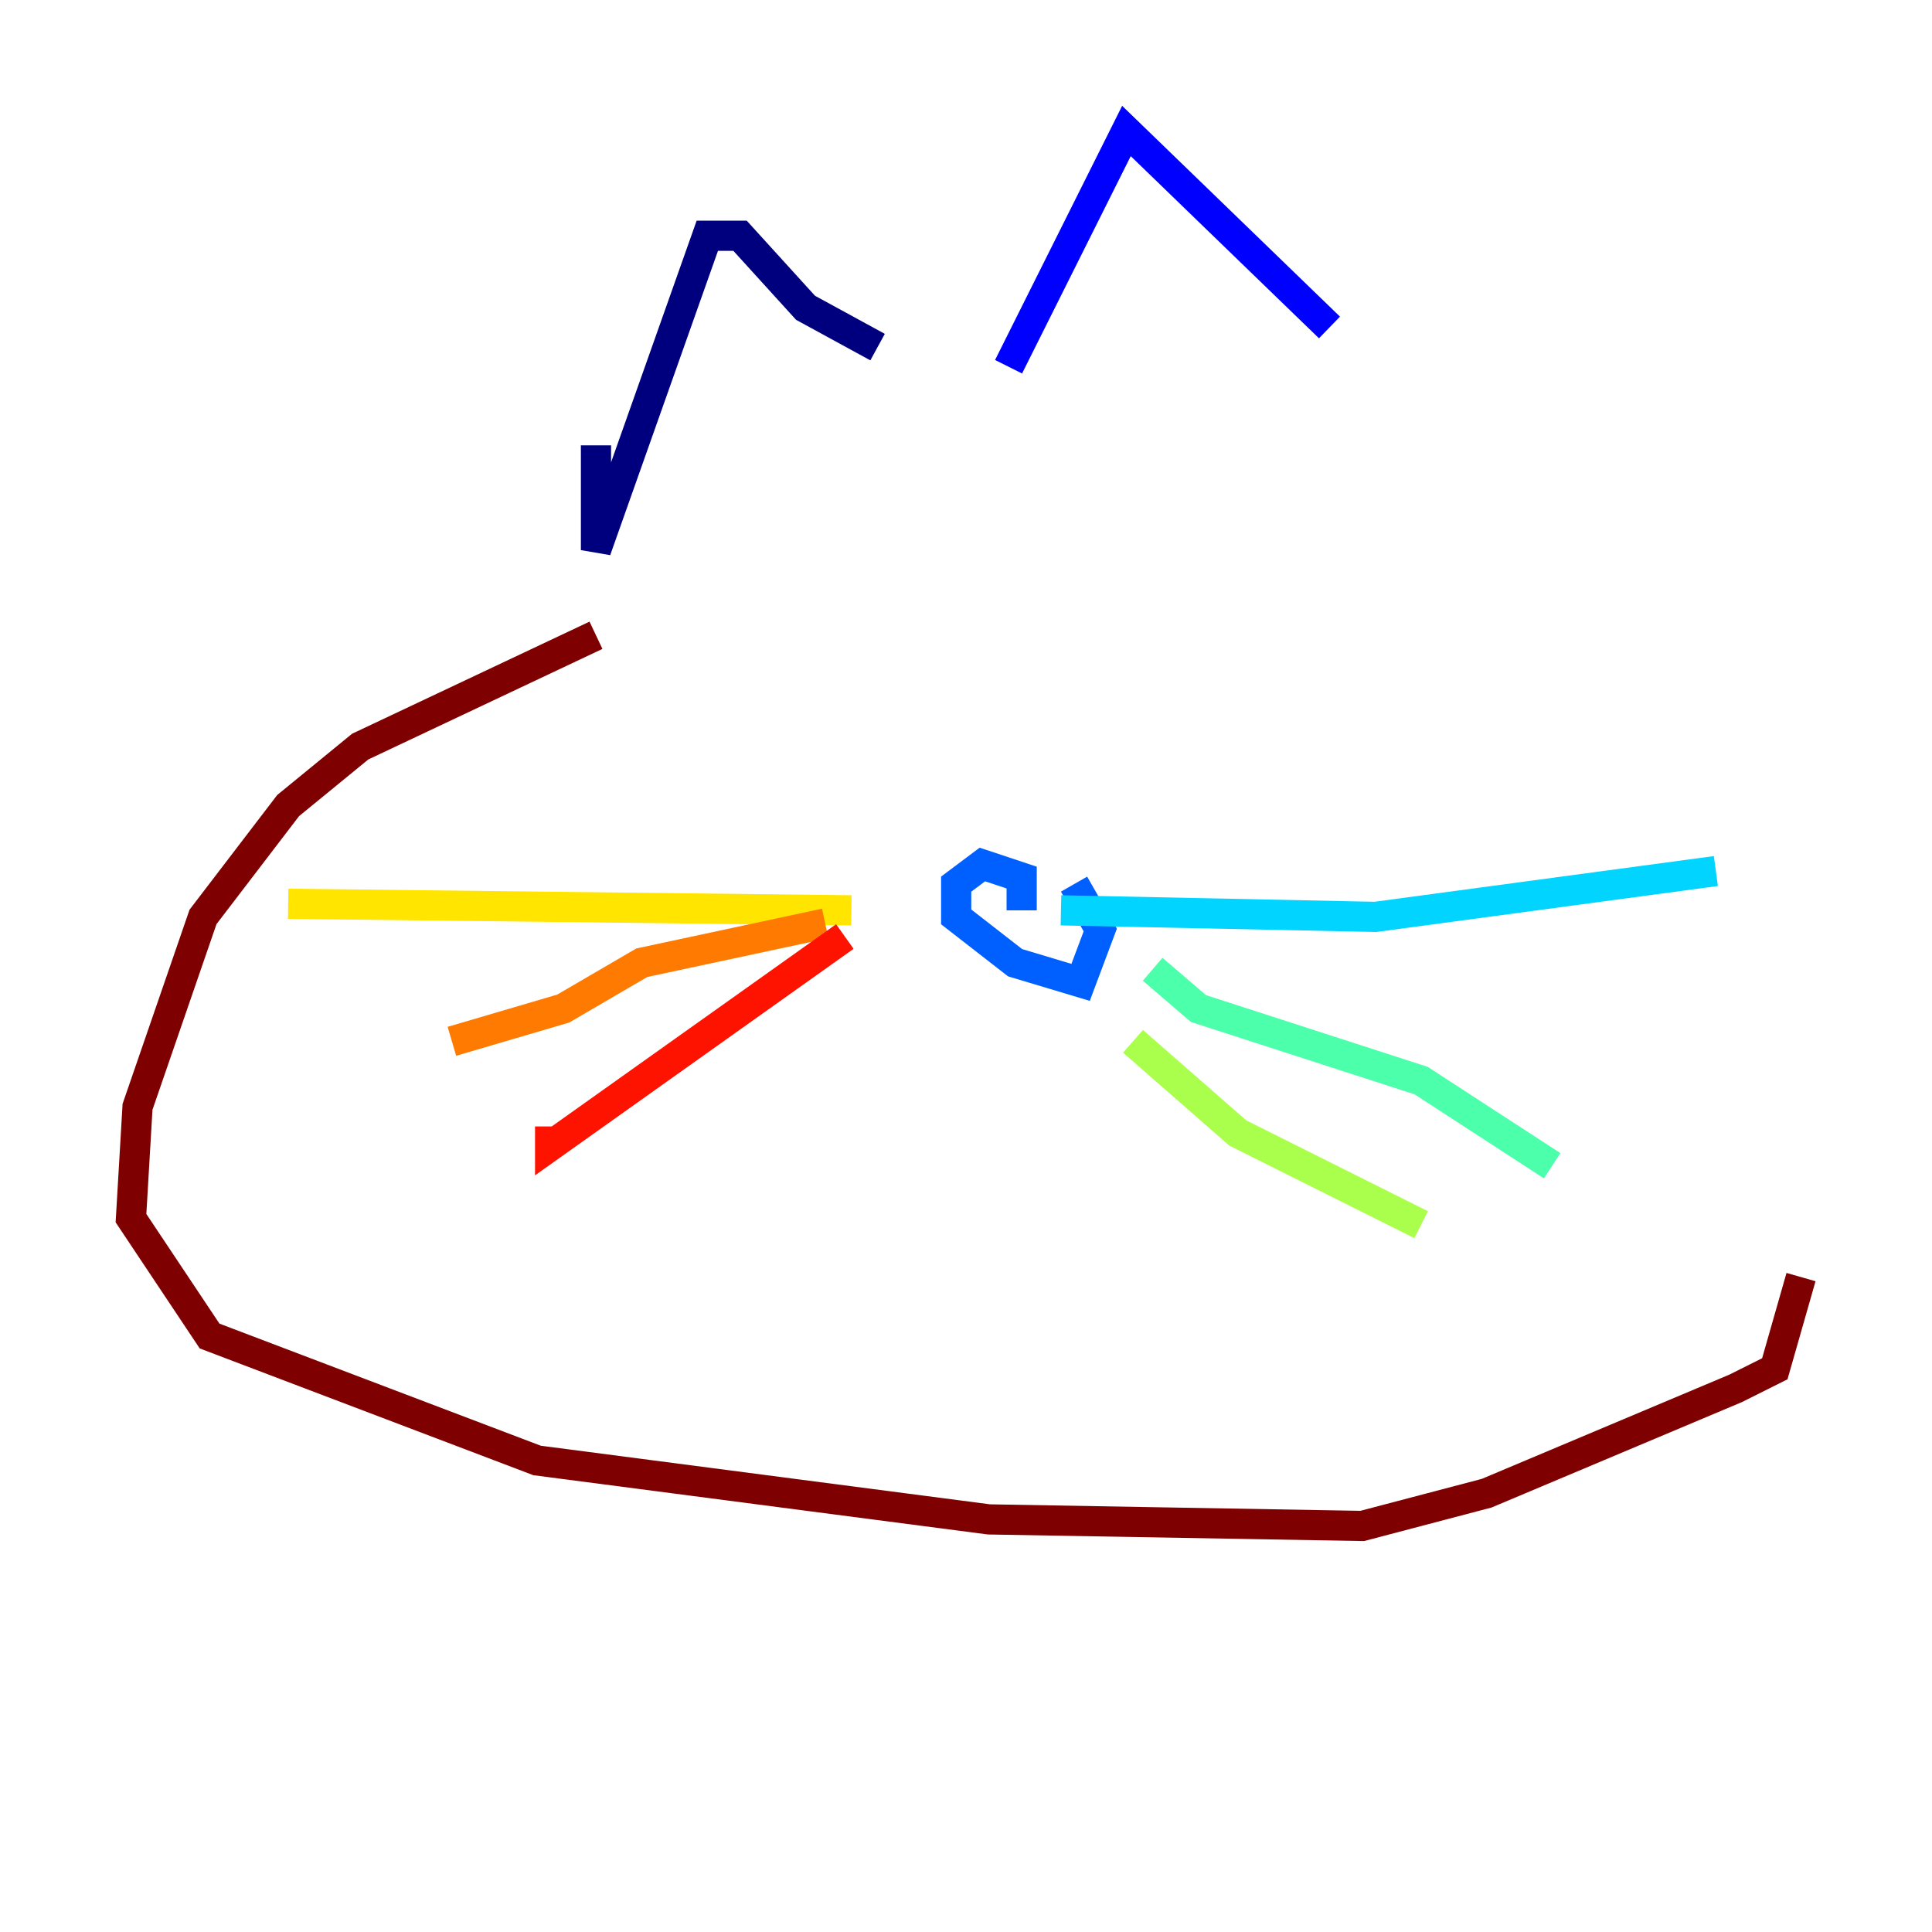 <?xml version="1.0" encoding="utf-8" ?>
<svg baseProfile="tiny" height="128" version="1.2" viewBox="0,0,128,128" width="128" xmlns="http://www.w3.org/2000/svg" xmlns:ev="http://www.w3.org/2001/xml-events" xmlns:xlink="http://www.w3.org/1999/xlink"><defs /><polyline fill="none" points="39.485,29.505 39.485,36.447 46.861,15.62 49.031,15.62 53.37,20.393 58.142,22.997" stroke="#00007f" stroke-width="2" /><polyline fill="none" points="66.82,24.298 74.63,8.678 88.081,21.695" stroke="#0000fe" stroke-width="2" /><polyline fill="none" points="67.688,60.312 67.688,58.142 65.085,57.275 63.349,58.576 63.349,60.746 67.254,63.783 71.593,65.085 72.895,61.614 71.159,58.576" stroke="#0060ff" stroke-width="2" /><polyline fill="none" points="70.291,60.312 91.119,60.746 113.681,57.709" stroke="#00d4ff" stroke-width="2" /><polyline fill="none" points="76.366,64.217 79.403,66.82 94.156,71.593 102.834,77.234" stroke="#4cffaa" stroke-width="2" /><polyline fill="none" points="75.064,68.99 82.007,75.064 94.156,81.139" stroke="#aaff4c" stroke-width="2" /><polyline fill="none" points="56.407,60.312 19.091,59.878" stroke="#ffe500" stroke-width="2" /><polyline fill="none" points="54.671,61.18 42.522,63.783 37.315,66.82 29.939,68.99" stroke="#ff7a00" stroke-width="2" /><polyline fill="none" points="55.973,62.047 36.447,75.932 36.447,74.63" stroke="#fe1200" stroke-width="2" /><polyline fill="none" points="39.485,42.088 23.864,49.464 19.091,53.37 13.451,60.746 9.112,73.329 8.678,80.705 13.885,88.515 35.58,96.759 65.519,100.664 90.251,101.098 98.495,98.929 114.983,91.986 117.586,90.685 119.322,84.61" stroke="#7f0000" stroke-width="2" /></svg>